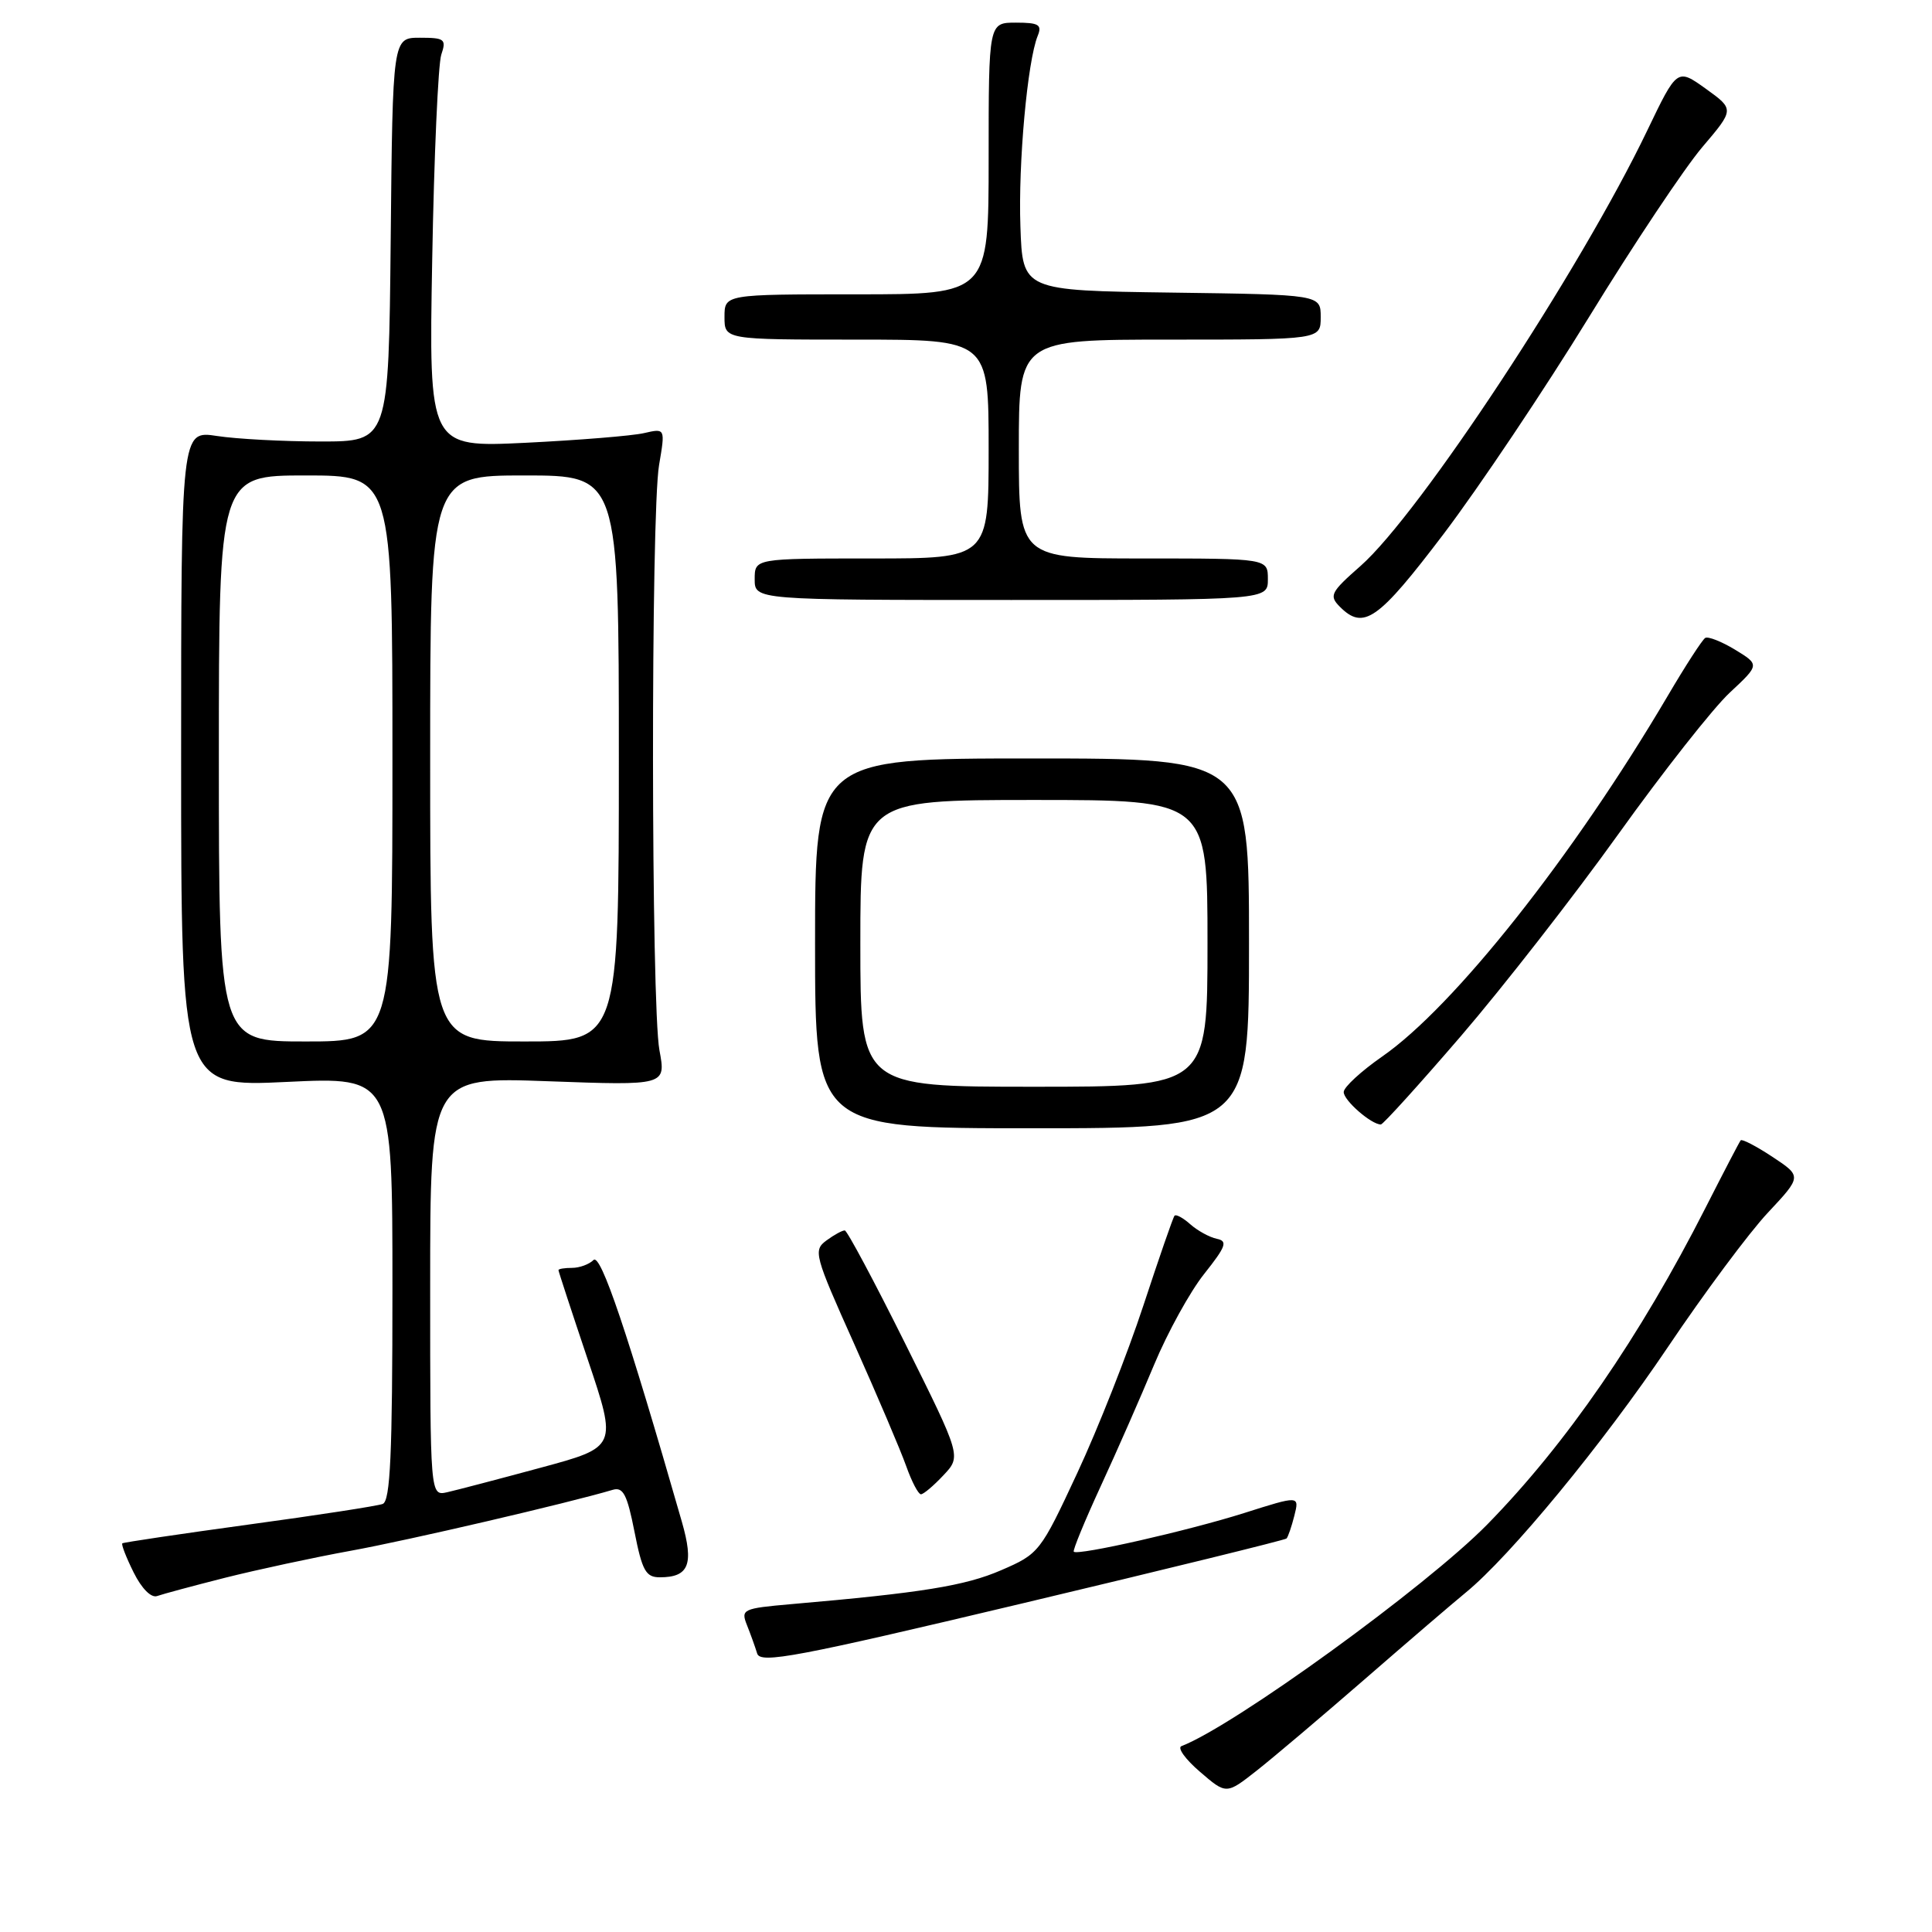 <?xml version="1.0" encoding="UTF-8" standalone="no"?>
<!DOCTYPE svg PUBLIC "-//W3C//DTD SVG 1.1//EN" "http://www.w3.org/Graphics/SVG/1.1/DTD/svg11.dtd" >
<svg xmlns="http://www.w3.org/2000/svg" xmlns:xlink="http://www.w3.org/1999/xlink" version="1.1" viewBox="0 0 256 256">
 <g >
 <path fill="currentColor"
d=" M 180.84 222.50 C 186.53 217.55 192.55 212.39 194.21 211.03 C 200.11 206.21 212.38 191.31 221.00 178.50 C 225.81 171.35 231.77 163.33 234.25 160.69 C 238.76 155.87 238.76 155.87 234.86 153.29 C 232.71 151.87 230.82 150.89 230.65 151.10 C 230.47 151.32 228.39 155.32 226.01 160.00 C 217.31 177.13 207.51 191.35 197.07 202.00 C 188.99 210.23 163.53 228.69 156.55 231.37 C 155.97 231.59 157.07 233.12 159.00 234.77 C 162.49 237.78 162.49 237.78 166.49 234.64 C 168.69 232.91 175.14 227.45 180.84 222.50 Z  M 170.47 203.86 C 170.67 203.66 171.14 202.29 171.51 200.83 C 172.18 198.16 172.18 198.16 164.84 200.49 C 157.44 202.83 142.82 206.15 142.28 205.61 C 142.12 205.45 143.73 201.53 145.86 196.91 C 148.00 192.28 151.18 185.03 152.94 180.80 C 154.71 176.56 157.68 171.16 159.56 168.80 C 162.45 165.16 162.71 164.45 161.24 164.15 C 160.28 163.95 158.71 163.09 157.74 162.24 C 156.78 161.38 155.83 160.86 155.63 161.09 C 155.43 161.32 153.58 166.68 151.50 173.00 C 149.42 179.32 145.49 189.30 142.75 195.17 C 137.86 205.67 137.69 205.89 132.64 208.07 C 127.88 210.13 122.13 211.06 104.81 212.56 C 98.42 213.12 98.15 213.25 98.97 215.32 C 99.45 216.52 100.06 218.22 100.33 219.10 C 100.75 220.48 105.52 219.58 135.46 212.46 C 154.52 207.93 170.27 204.06 170.47 203.86 Z  M 29.83 209.06 C 34.05 208.00 41.55 206.38 46.50 205.48 C 54.06 204.11 75.27 199.17 81.19 197.41 C 82.57 197.00 83.10 198.03 84.07 202.95 C 85.09 208.13 85.57 209.00 87.43 209.00 C 91.29 209.00 91.97 207.29 90.35 201.64 C 83.13 176.50 79.59 166.01 78.64 166.96 C 78.07 167.53 76.79 168.00 75.80 168.00 C 74.81 168.00 74.00 168.13 74.00 168.30 C 74.00 168.46 75.75 173.80 77.89 180.17 C 81.78 191.74 81.78 191.74 71.64 194.48 C 66.06 195.99 60.49 197.45 59.25 197.73 C 57.00 198.23 57.00 198.23 57.00 170.47 C 57.00 142.70 57.00 142.70 72.62 143.27 C 88.25 143.84 88.25 143.84 87.38 139.17 C 86.27 133.21 86.23 68.10 87.33 61.62 C 88.16 56.74 88.16 56.74 85.33 57.39 C 83.77 57.75 76.72 58.32 69.66 58.67 C 56.82 59.29 56.82 59.29 57.27 34.40 C 57.51 20.70 58.06 8.49 58.47 7.25 C 59.17 5.19 58.92 5.00 55.63 5.00 C 52.03 5.00 52.03 5.00 51.77 31.75 C 51.50 58.50 51.50 58.50 42.50 58.50 C 37.55 58.50 31.36 58.17 28.75 57.77 C 24.00 57.04 24.00 57.04 24.00 100.53 C 24.00 144.03 24.00 144.03 38.00 143.36 C 52.00 142.69 52.00 142.69 52.00 170.74 C 52.00 192.72 51.72 198.89 50.71 199.28 C 50.00 199.55 42.01 200.78 32.96 202.01 C 23.91 203.25 16.37 204.37 16.21 204.50 C 16.05 204.64 16.72 206.37 17.71 208.36 C 18.78 210.51 20.04 211.77 20.83 211.48 C 21.56 211.22 25.61 210.13 29.83 209.06 Z  M 125.01 195.48 C 127.38 192.97 127.38 192.97 119.94 178.02 C 115.85 169.80 112.25 163.06 111.94 163.04 C 111.63 163.02 110.54 163.61 109.52 164.36 C 107.73 165.67 107.90 166.29 113.20 178.11 C 116.25 184.93 119.34 192.19 120.07 194.25 C 120.80 196.31 121.68 198.00 122.03 198.00 C 122.37 198.00 123.71 196.87 125.01 195.48 Z  M 165.50 125.00 C 165.50 100.50 165.50 100.50 136.75 100.50 C 108.00 100.50 108.00 100.50 108.00 125.00 C 108.00 149.50 108.00 149.50 136.75 149.50 C 165.50 149.50 165.50 149.50 165.50 125.00 Z  M 193.61 137.25 C 199.16 130.79 208.55 118.75 214.46 110.50 C 220.37 102.25 227.00 93.83 229.19 91.79 C 233.17 88.08 233.17 88.08 229.91 86.09 C 228.11 85.00 226.33 84.30 225.95 84.53 C 225.56 84.77 223.32 88.23 220.97 92.23 C 208.47 113.44 192.66 133.40 183.14 140.00 C 180.37 141.93 178.07 144.04 178.05 144.69 C 178.00 145.77 181.69 149.00 182.97 149.00 C 183.26 149.00 188.05 143.71 193.61 137.25 Z  M 191.29 70.75 C 195.98 64.56 204.65 51.62 210.56 42.00 C 216.46 32.38 223.22 22.25 225.56 19.50 C 229.82 14.49 229.82 14.49 226.03 11.76 C 222.23 9.04 222.23 9.04 218.26 17.31 C 209.40 35.78 188.13 68.07 180.28 74.99 C 176.31 78.48 176.08 78.93 177.54 80.40 C 180.69 83.55 182.59 82.21 191.29 70.75 Z  M 168.00 76.75 C 168.00 74.00 168.00 74.00 151.50 74.00 C 135.00 74.00 135.00 74.00 135.00 59.50 C 135.00 45.00 135.00 45.00 155.00 45.00 C 175.00 45.00 175.00 45.00 175.00 42.02 C 175.00 39.04 175.00 39.04 155.25 38.77 C 135.50 38.50 135.50 38.50 135.21 30.02 C 134.91 21.61 136.14 8.11 137.50 4.75 C 138.10 3.28 137.65 3.00 134.61 3.00 C 131.00 3.00 131.00 3.00 131.00 21.00 C 131.00 39.00 131.00 39.00 113.50 39.00 C 96.00 39.00 96.00 39.00 96.00 42.00 C 96.00 45.00 96.00 45.00 113.50 45.00 C 131.00 45.00 131.00 45.00 131.00 59.50 C 131.00 74.00 131.00 74.00 115.50 74.00 C 100.00 74.00 100.00 74.00 100.00 76.75 C 100.00 79.50 100.00 79.50 134.00 79.50 C 168.00 79.50 168.00 79.50 168.00 76.75 Z  M 29.00 100.50 C 29.00 63.00 29.00 63.00 40.50 63.00 C 52.00 63.00 52.00 63.00 52.00 100.50 C 52.00 138.00 52.00 138.00 40.50 138.00 C 29.00 138.00 29.00 138.00 29.00 100.50 Z  M 57.00 100.50 C 57.00 63.00 57.00 63.00 69.50 63.00 C 82.00 63.00 82.00 63.00 82.00 100.50 C 82.00 138.00 82.00 138.00 69.50 138.00 C 57.00 138.00 57.00 138.00 57.00 100.50 Z  M 114.00 125.00 C 114.00 106.00 114.00 106.00 137.00 106.00 C 160.00 106.00 160.00 106.00 160.00 125.00 C 160.00 144.00 160.00 144.00 137.00 144.00 C 114.00 144.00 114.00 144.00 114.00 125.00 Z "/>
</g>
</svg>